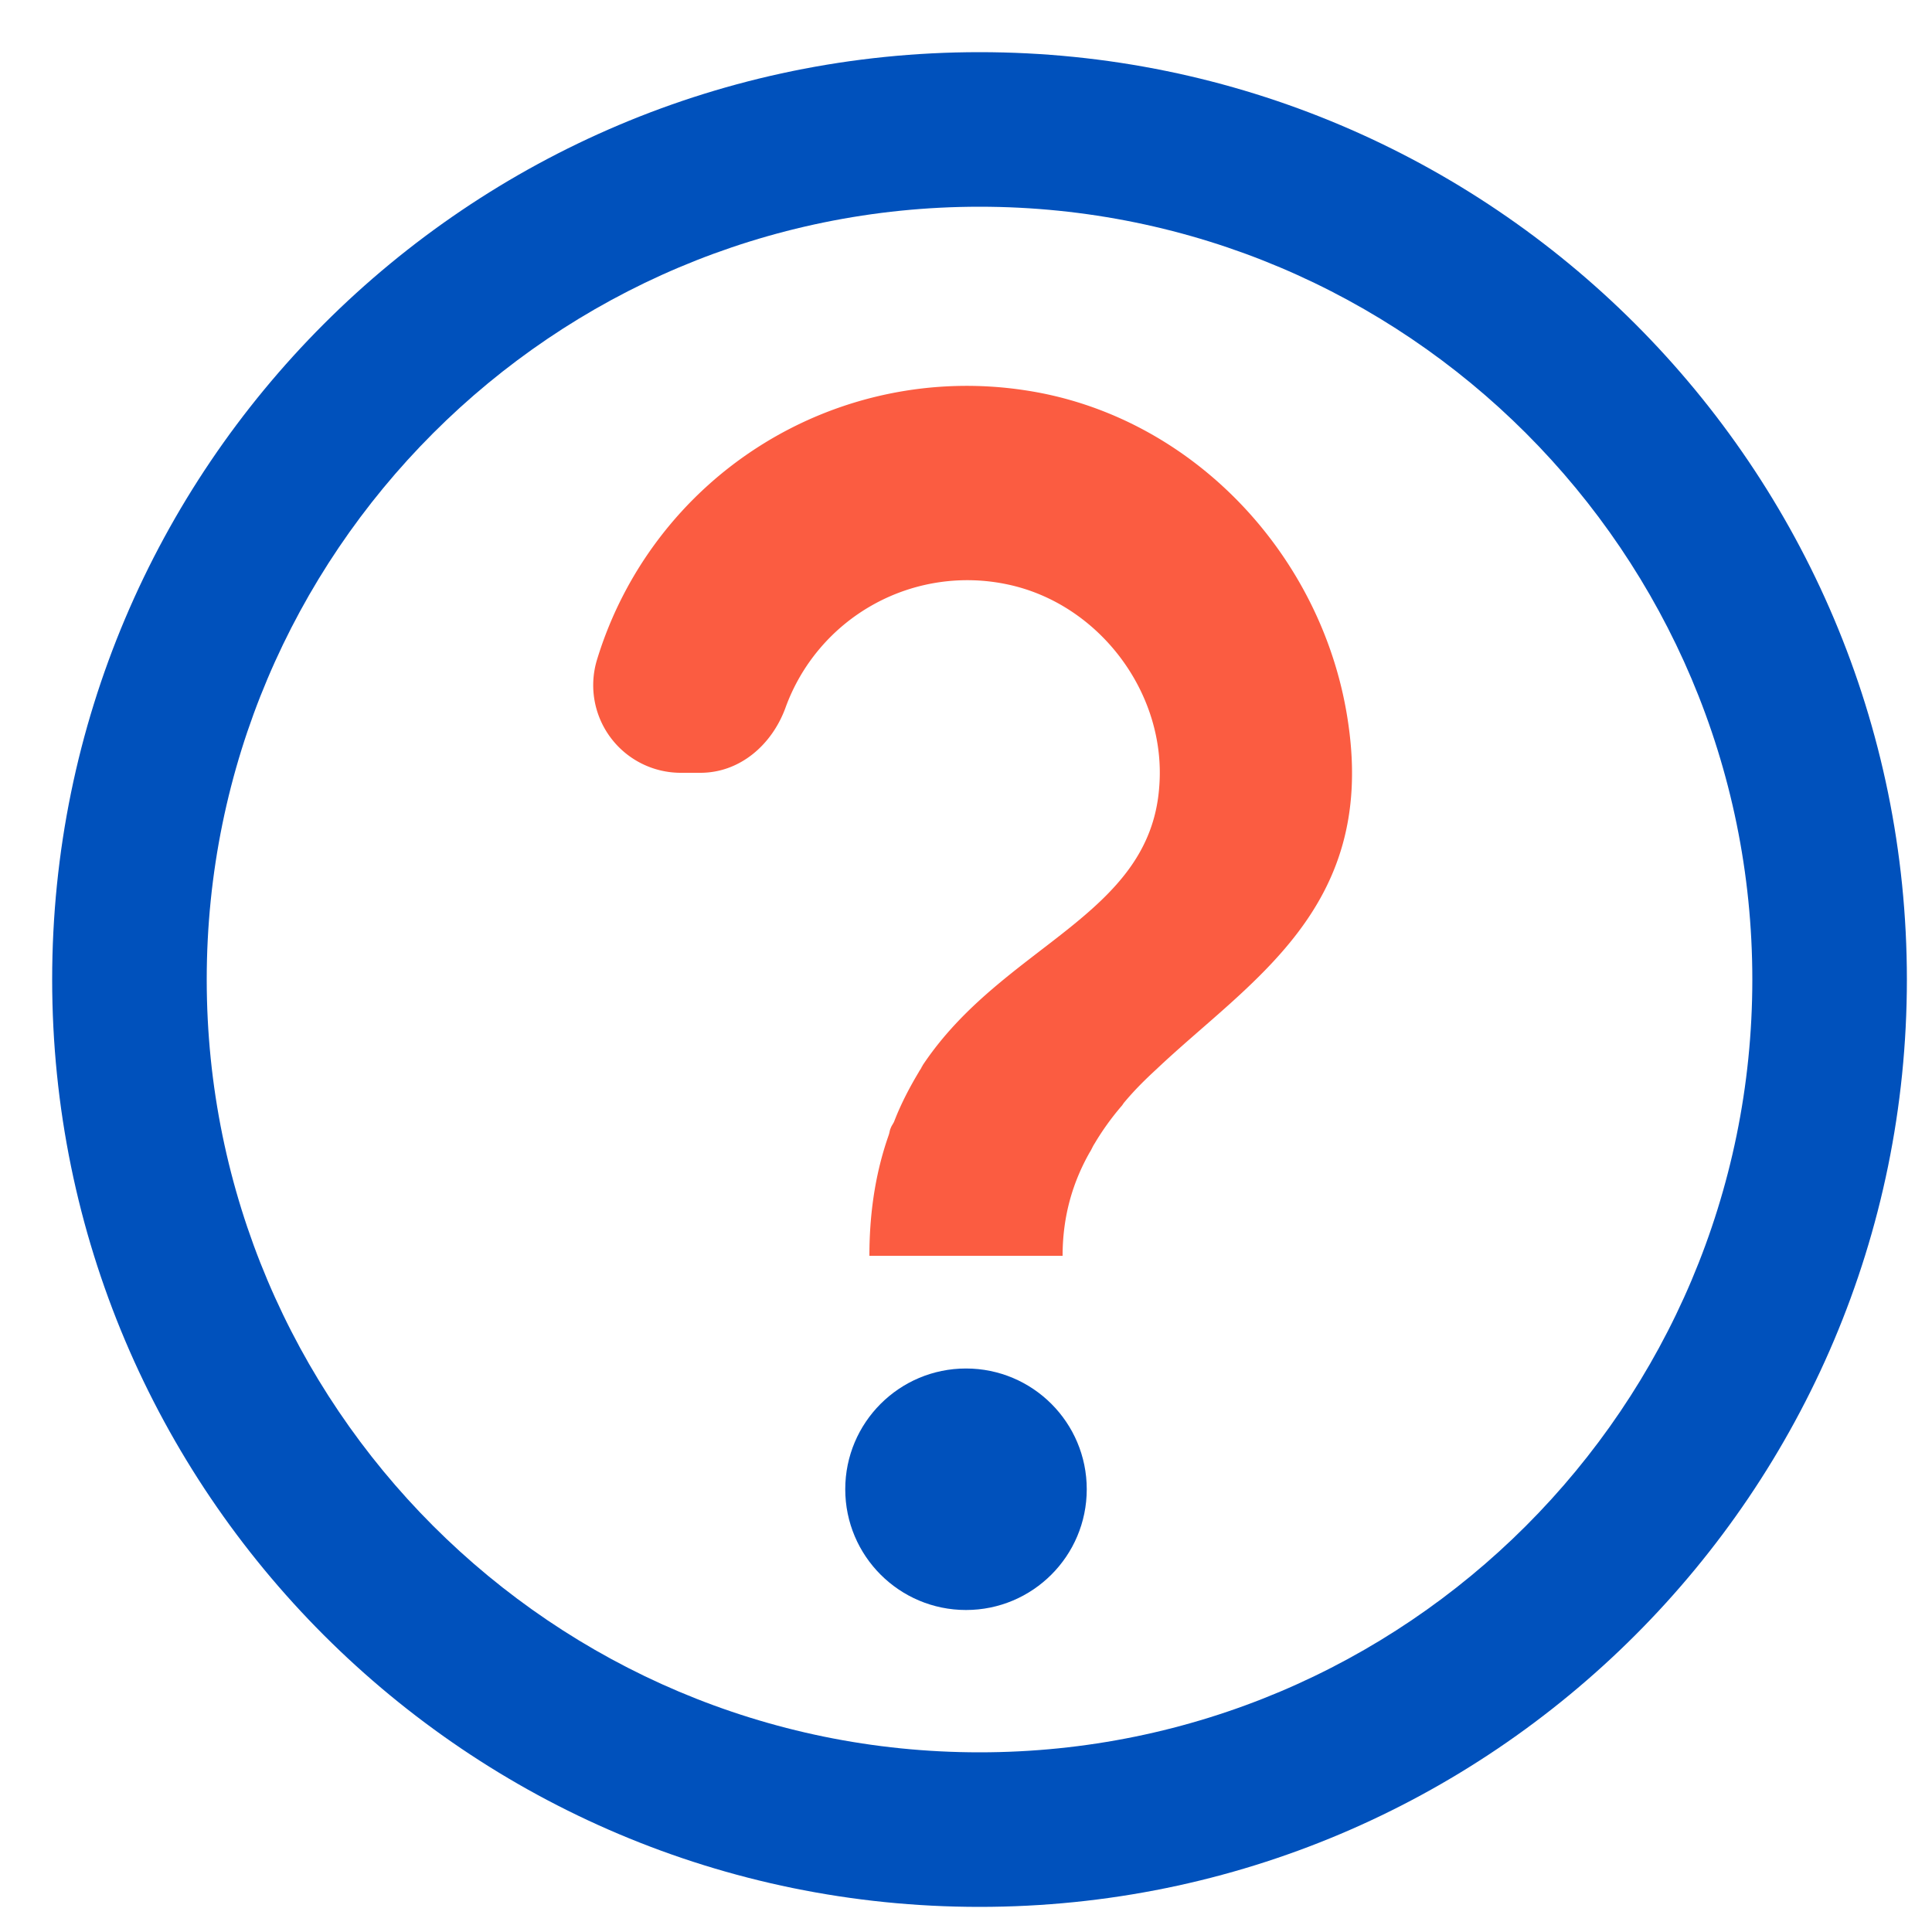 <svg width="24" height="24" xmlns="http://www.w3.org/2000/svg"><g fill="none" fill-rule="nonzero"><path d="M12.168.648c6.36 0 11.52 5.161 11.52 11.52 0 6.36-5.16 11.52-11.52 11.52-6.359 0-11.52-5.16-11.52-11.52C.648 5.81 5.81.648 12.168.648zm0 1.92c-5.299 0-9.6 4.301-9.6 9.6 0 5.3 4.301 9.6 9.6 9.6 5.3 0 9.6-4.3 9.6-9.6 0-5.299-4.3-9.6-9.6-9.6z" fill="#0051BC"/><path d="M12.732 4.848a4.802 4.802 0 00-5.316 3.348A1.088 1.088 0 008.46 9.6h.24c.492 0 .888-.348 1.056-.804a2.402 2.402 0 012.76-1.536c1.14.24 1.98 1.356 1.884 2.52-.12 1.608-1.944 1.956-2.94 3.456 0 .012-.012.012-.012.024-.012.024-.024.036-.036.06-.108.18-.216.384-.3.6-.012.036-.036.06-.048.096-.012.024-.012.048-.024.084-.144.408-.24.9-.24 1.5h2.4c0-.504.132-.924.336-1.284.024-.036.036-.072.06-.108a3.31 3.31 0 01.336-.468c.012-.012.024-.036.036-.048.12-.144.252-.276.396-.408 1.152-1.092 2.712-1.98 2.388-4.272-.288-2.088-1.932-3.852-4.02-4.164z" fill="#FB5C41"/><circle fill="#0051BC" cx="12" cy="18.5" r="1.5"/></g></svg>